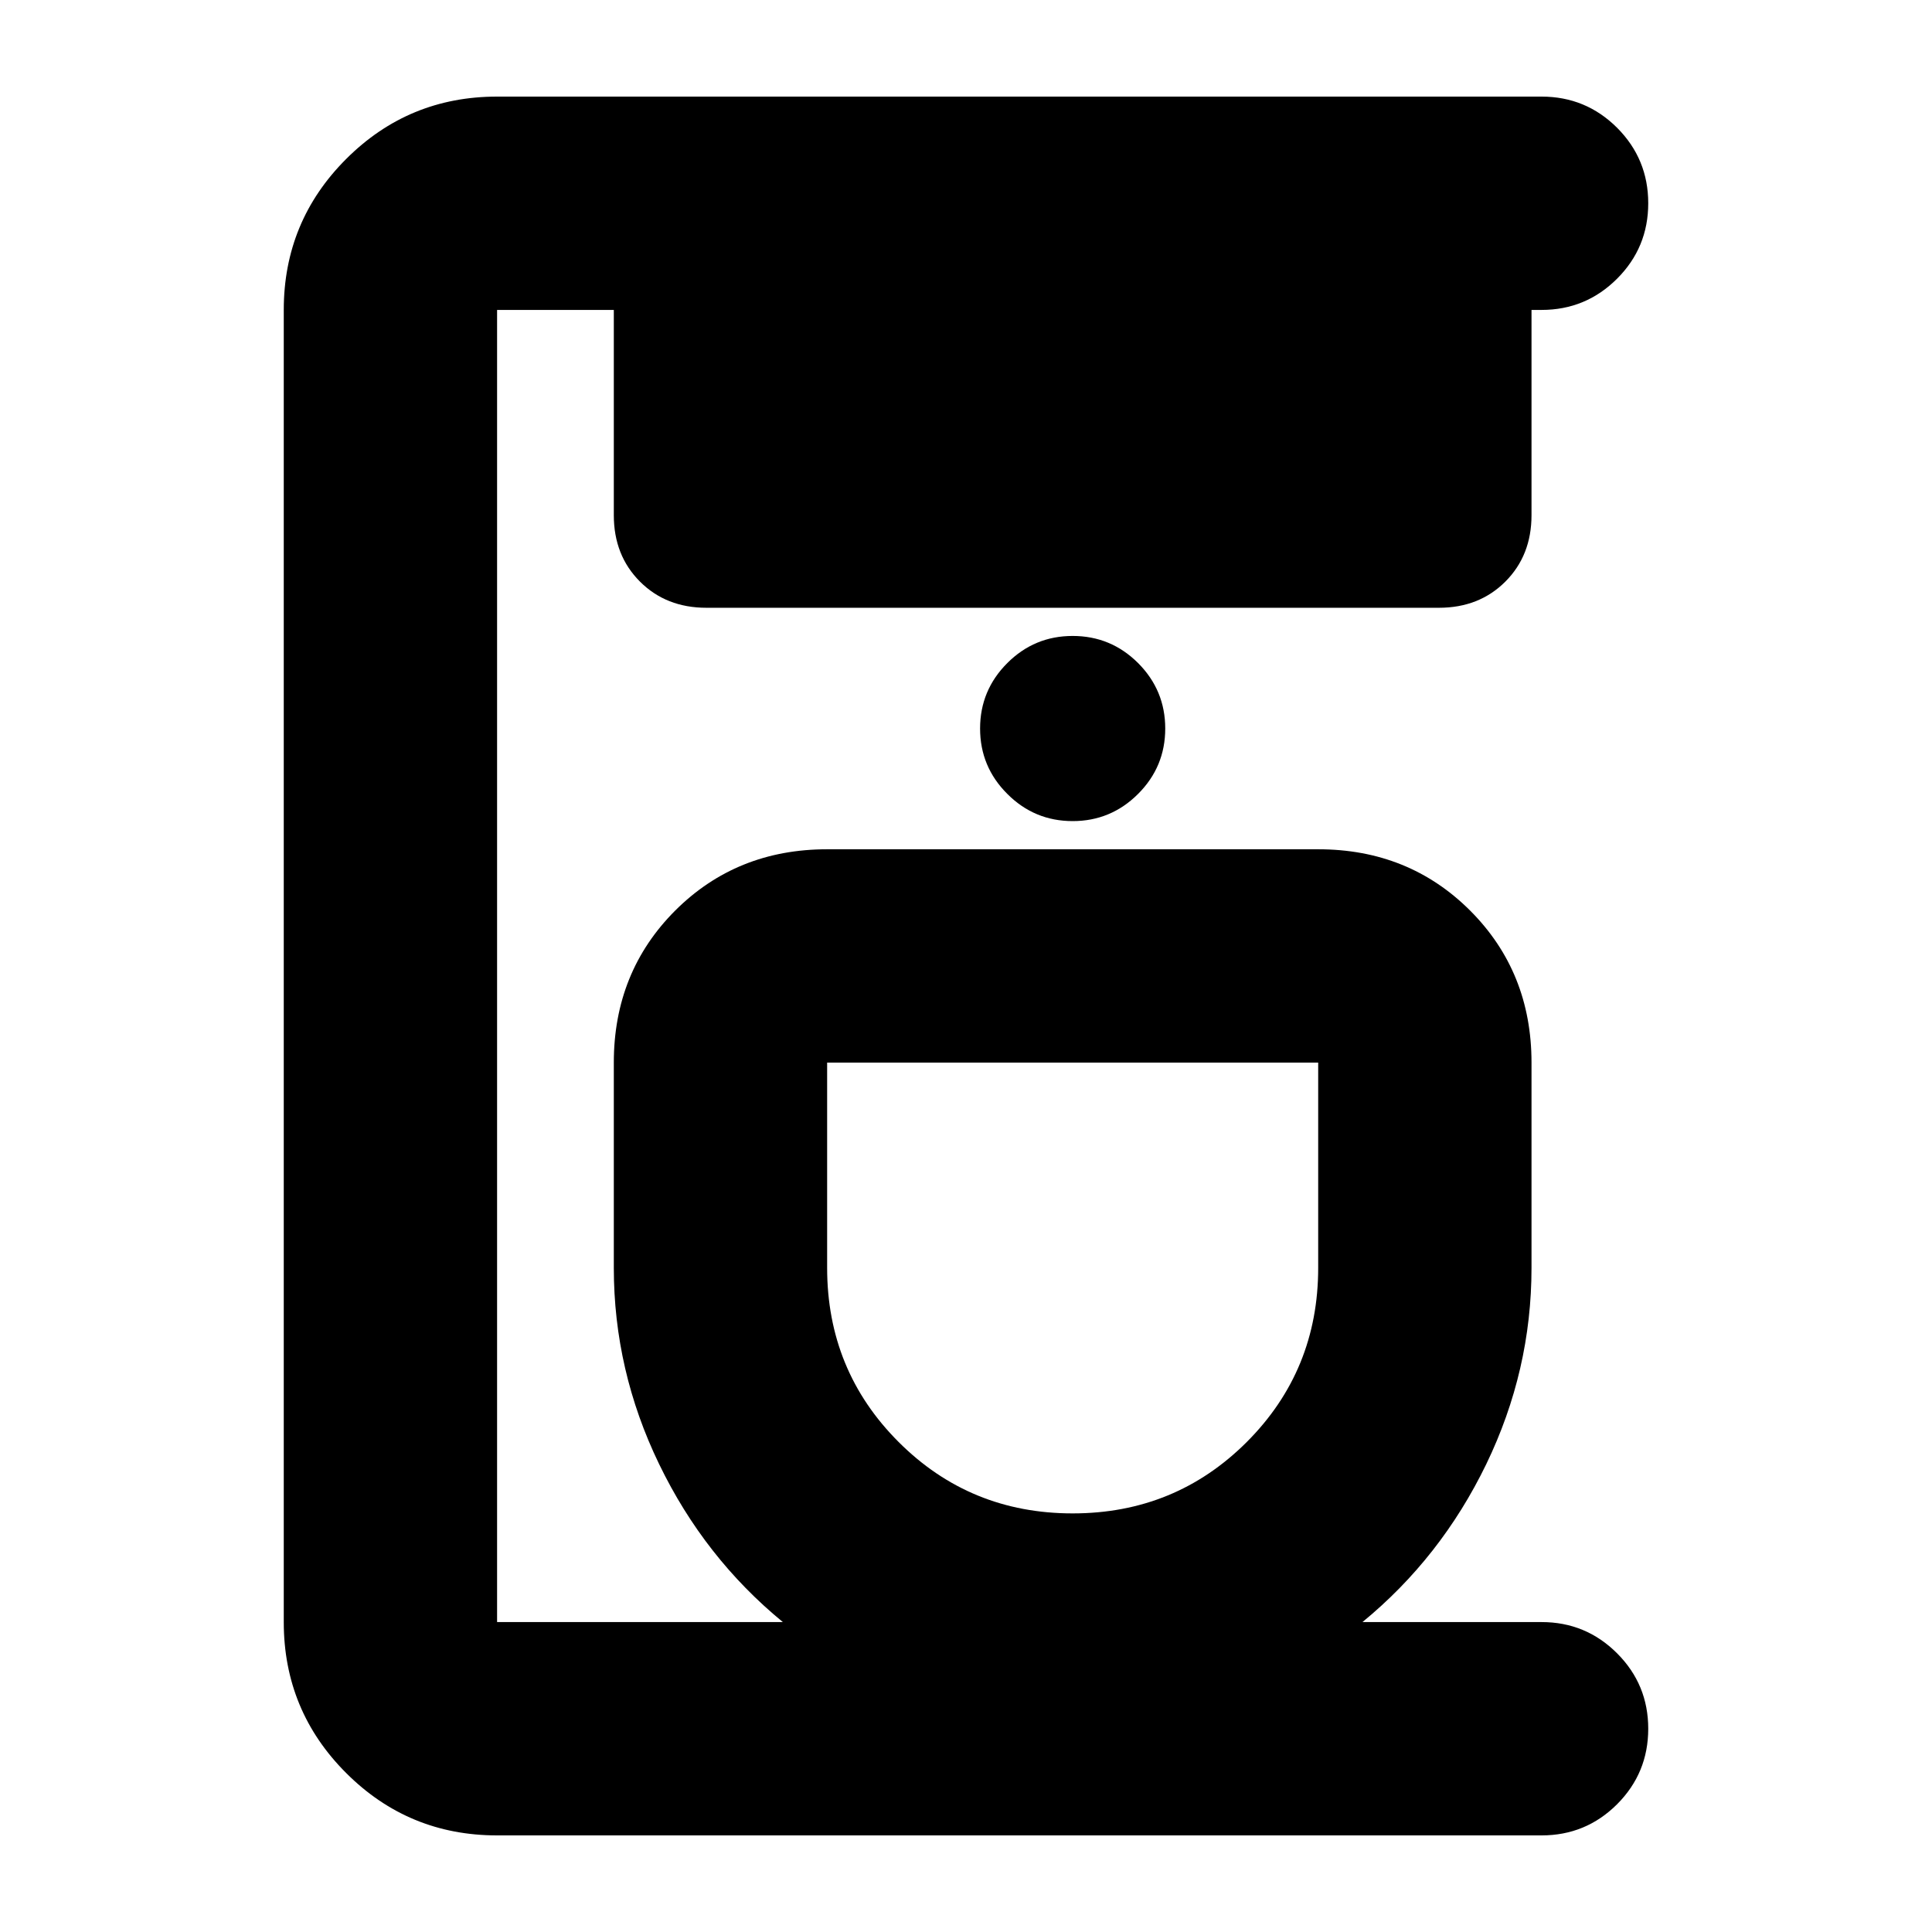 <svg xmlns="http://www.w3.org/2000/svg" height="24" width="24"><path d="M6.175 22.8Q5.075 22.8 4.3 22.025Q3.525 21.25 3.525 20.15V3.85Q3.525 2.75 4.3 1.975Q5.075 1.2 6.175 1.2H19.15Q19.7 1.2 20.088 1.587Q20.475 1.975 20.475 2.525Q20.475 3.075 20.088 3.462Q19.7 3.85 19.15 3.85H19.025V6.4Q19.025 6.9 18.7 7.225Q18.375 7.55 17.875 7.55H8.775Q8.275 7.55 7.95 7.225Q7.625 6.9 7.625 6.4V3.85H6.175Q6.175 3.85 6.175 3.85Q6.175 3.85 6.175 3.85V20.15Q6.175 20.15 6.175 20.15Q6.175 20.15 6.175 20.15H9.725Q8.75 19.35 8.188 18.188Q7.625 17.025 7.625 15.75V13.2Q7.625 12.075 8.387 11.312Q9.15 10.55 10.275 10.55H16.375Q17.5 10.55 18.263 11.312Q19.025 12.075 19.025 13.2V15.75Q19.025 17.025 18.463 18.188Q17.9 19.35 16.925 20.15H19.15Q19.7 20.15 20.088 20.538Q20.475 20.925 20.475 21.475Q20.475 22.025 20.088 22.413Q19.7 22.8 19.15 22.8ZM13.325 18.8Q14.6 18.8 15.488 17.913Q16.375 17.025 16.375 15.75V13.2Q16.375 13.2 16.375 13.2Q16.375 13.2 16.375 13.2H10.275Q10.275 13.2 10.275 13.2Q10.275 13.2 10.275 13.2V15.75Q10.275 17.025 11.163 17.913Q12.05 18.8 13.325 18.8ZM13.325 10.2Q13.8 10.2 14.138 9.862Q14.475 9.525 14.475 9.05Q14.475 8.575 14.138 8.237Q13.8 7.9 13.325 7.9Q12.85 7.9 12.513 8.237Q12.175 8.575 12.175 9.05Q12.175 9.525 12.513 9.862Q12.85 10.2 13.325 10.2ZM13.325 13.2Q13.325 13.2 13.325 13.2Q13.325 13.2 13.325 13.2Q13.325 13.2 13.325 13.2Q13.325 13.2 13.325 13.2Q13.325 13.2 13.325 13.2Q13.325 13.2 13.325 13.2Q13.325 13.2 13.325 13.2Q13.325 13.2 13.325 13.2Z"/></svg>